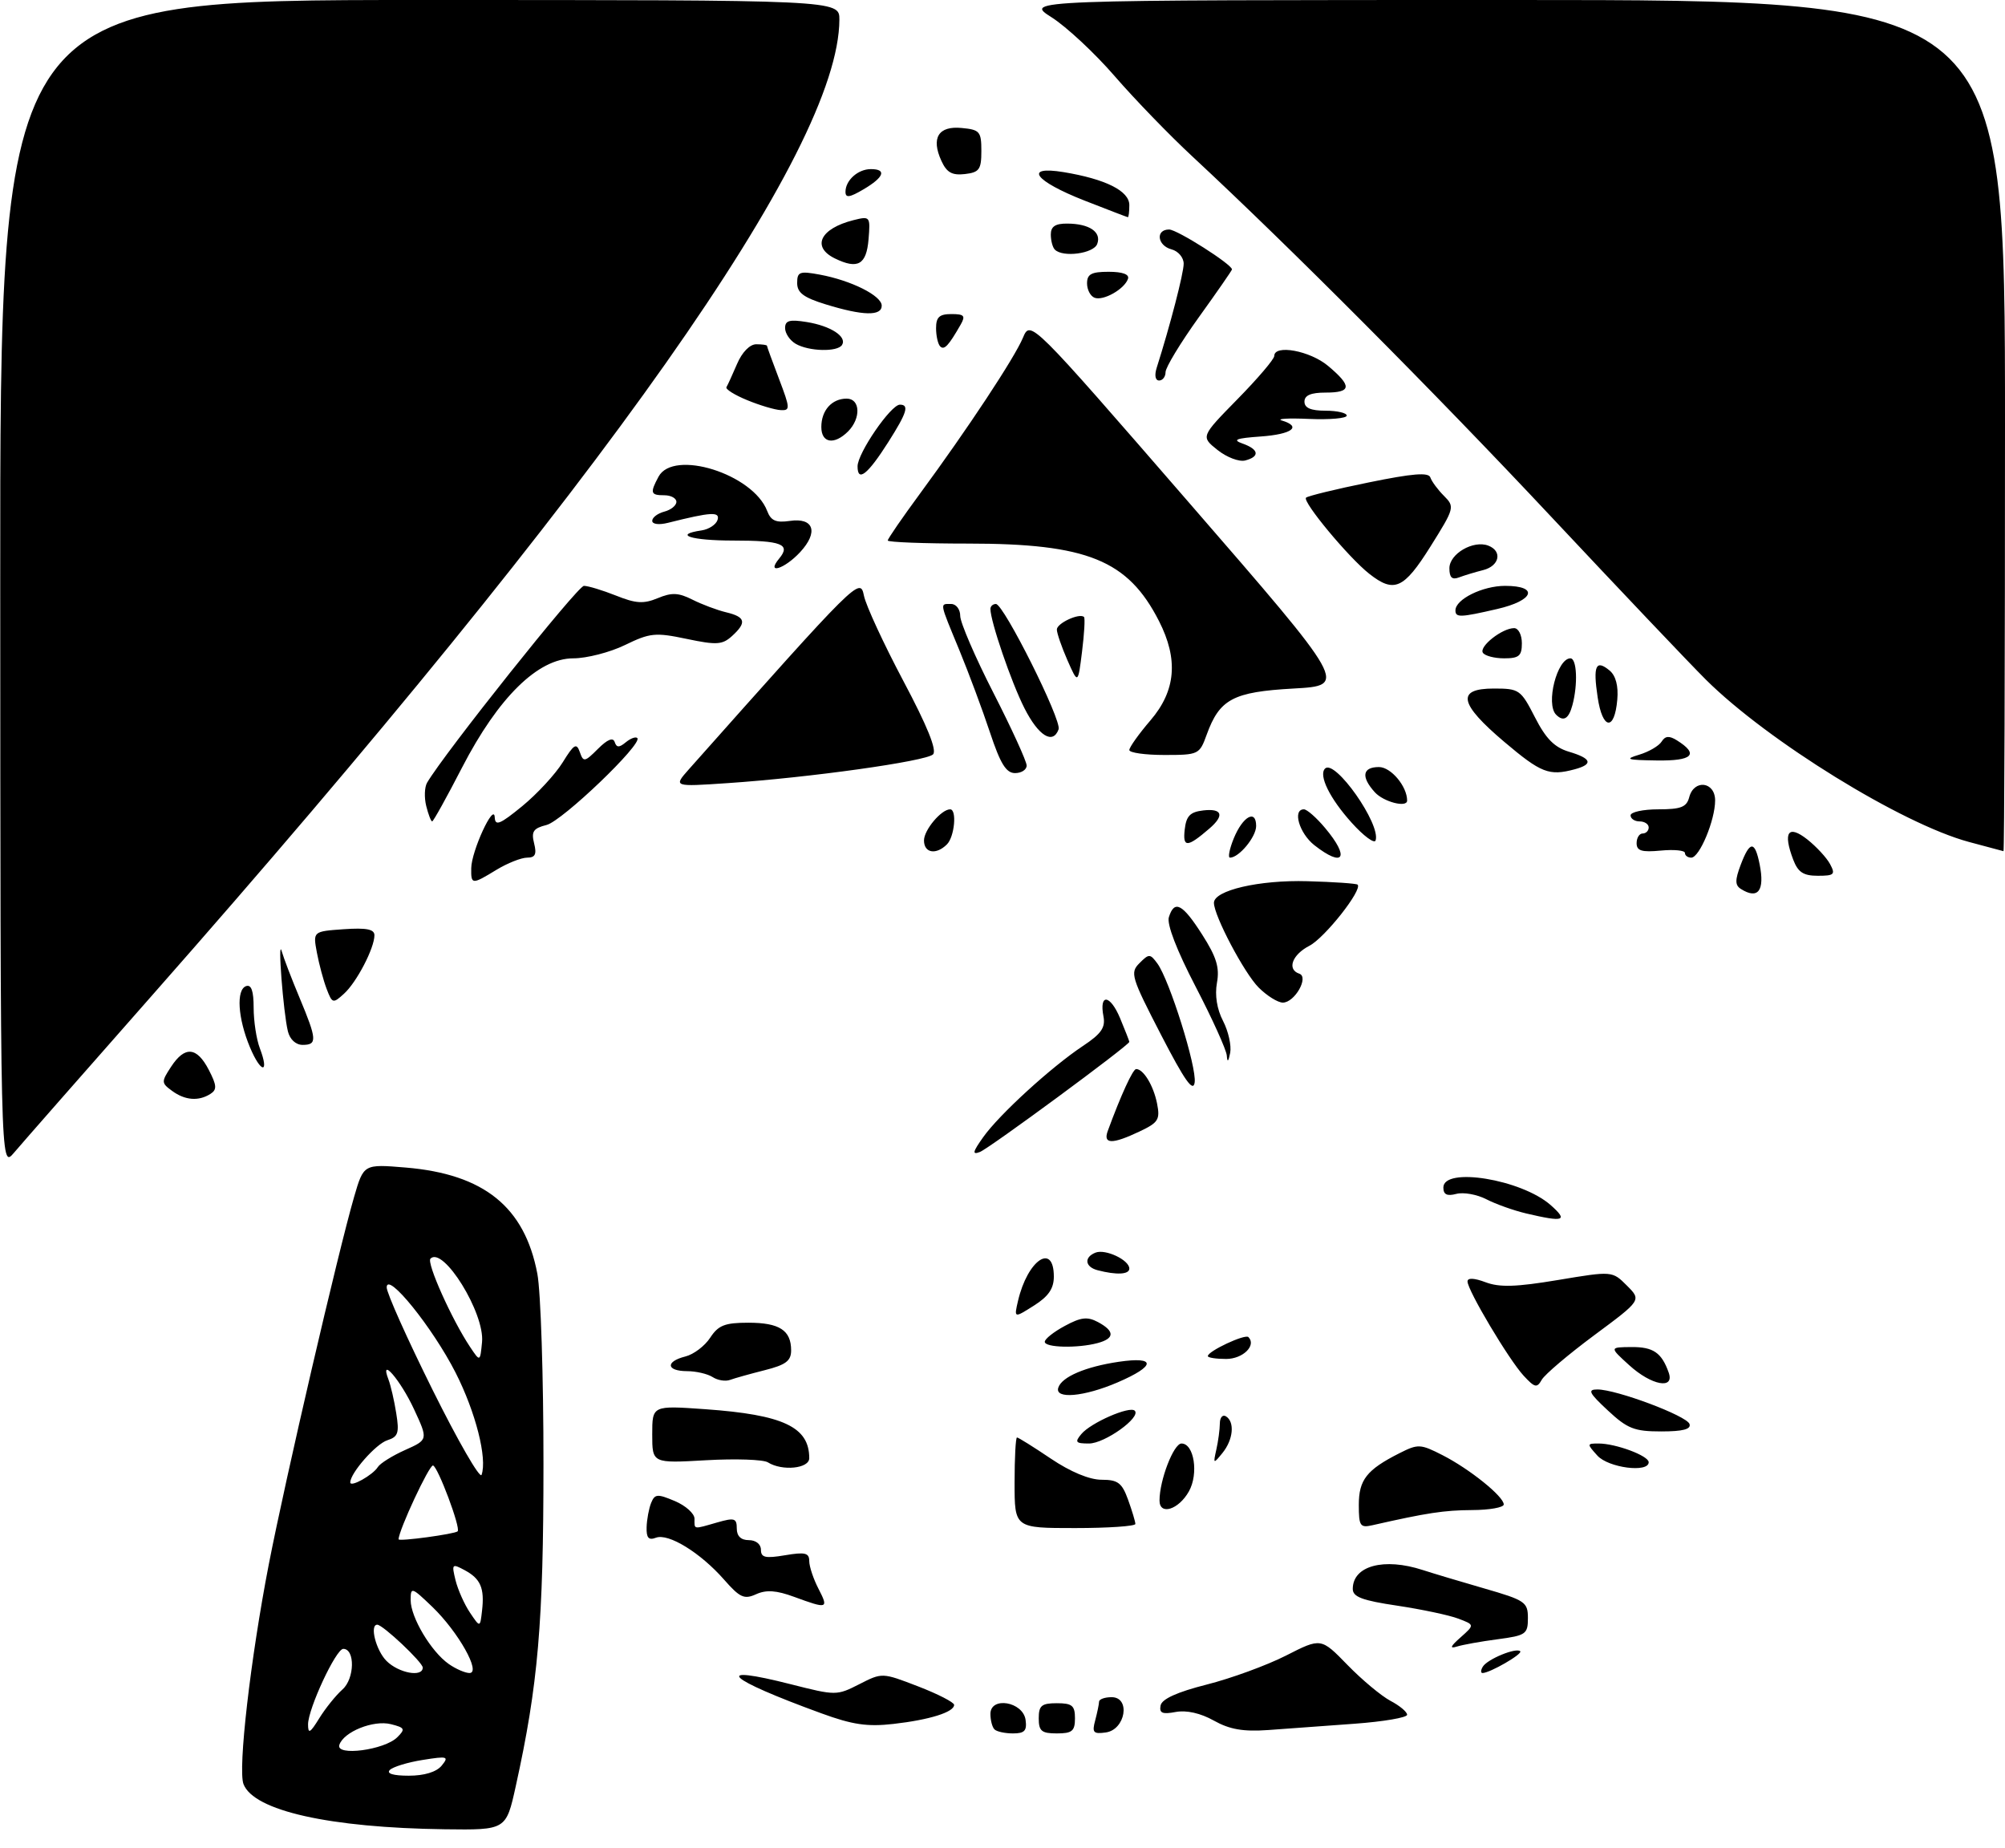 <?xml version="1.0" encoding="UTF-8" standalone="no"?>
<!DOCTYPE svg PUBLIC "-//W3C//DTD SVG 1.1//EN" "http://www.w3.org/Graphics/SVG/1.1/DTD/svg11.dtd" >
<svg xmlns="http://www.w3.org/2000/svg" xmlns:xlink="http://www.w3.org/1999/xlink" version="1.1" viewBox="0 0 332 306">
 <g >
 <path fill="currentColor"
d=" M 85.40 295.75 C 89.11 278.95 89.99 268.71 89.99 242.39 C 90.00 228.02 89.54 213.86 88.98 210.91 C 86.88 199.83 80.15 194.40 67.19 193.31 C 60.22 192.73 60.22 192.73 58.64 198.15 C 55.97 207.36 47.28 244.78 44.51 259.00 C 41.48 274.63 39.37 292.91 40.32 295.39 C 42.01 299.80 54.57 302.62 73.65 302.87 C 83.80 303.00 83.80 303.00 85.40 295.75 Z  M 164.67 286.33 C 164.30 285.97 164.00 284.81 164.00 283.77 C 164.00 280.83 169.39 281.74 169.82 284.75 C 170.07 286.55 169.66 287.00 167.74 287.00 C 166.41 287.00 165.03 286.70 164.67 286.33 Z  M 172.00 284.50 C 172.00 282.39 172.47 282.00 175.00 282.00 C 177.53 282.00 178.00 282.39 178.00 284.50 C 178.00 286.61 177.53 287.00 175.00 287.00 C 172.47 287.00 172.00 286.61 172.00 284.50 Z  M 181.35 284.84 C 181.69 283.55 181.98 282.16 181.99 281.75 C 181.99 281.34 182.93 281.00 184.07 281.00 C 187.25 281.00 186.37 286.38 183.11 286.84 C 181.04 287.13 180.80 286.86 181.35 284.84 Z  M 201.00 284.88 C 198.79 283.64 196.46 283.12 194.68 283.45 C 192.46 283.87 191.93 283.64 192.18 282.37 C 192.39 281.30 194.92 280.15 199.82 278.91 C 203.85 277.89 209.76 275.73 212.95 274.11 C 218.74 271.16 218.74 271.16 223.12 275.66 C 225.53 278.14 228.74 280.81 230.25 281.61 C 231.76 282.40 233.00 283.44 233.00 283.91 C 233.00 284.38 229.06 285.05 224.25 285.40 C 219.44 285.75 213.03 286.22 210.00 286.44 C 205.86 286.73 203.63 286.35 201.00 284.88 Z  M 136.00 283.67 C 120.19 277.91 117.67 275.48 131.03 278.88 C 138.39 280.75 138.56 280.75 142.29 278.85 C 146.07 276.92 146.08 276.92 152.02 279.21 C 155.29 280.47 157.98 281.85 157.99 282.27 C 158.01 283.47 153.93 284.75 147.93 285.43 C 143.62 285.92 141.16 285.56 136.00 283.67 Z  M 245.54 275.94 C 246.31 274.69 251.07 272.74 251.73 273.40 C 252.17 273.84 246.70 277.00 245.49 277.00 C 245.16 277.00 245.18 276.52 245.54 275.94 Z  M 241.85 271.10 C 244.19 269.02 244.19 269.02 241.46 267.99 C 239.96 267.42 235.42 266.46 231.37 265.85 C 225.57 264.99 224.00 264.40 224.00 263.08 C 224.00 259.24 229.17 257.85 235.60 259.95 C 237.20 260.47 241.76 261.84 245.75 262.99 C 252.55 264.95 253.00 265.26 253.00 267.91 C 253.00 270.55 252.67 270.79 247.99 271.41 C 245.23 271.77 242.19 272.32 241.24 272.62 C 239.99 273.01 240.16 272.59 241.85 271.10 Z  M 131.50 264.39 C 128.56 263.31 126.90 263.19 125.21 263.95 C 123.24 264.85 122.52 264.53 119.89 261.53 C 115.98 257.08 110.67 253.81 108.61 254.60 C 107.40 255.06 107.02 254.63 107.07 252.86 C 107.11 251.56 107.45 249.75 107.82 248.83 C 108.43 247.34 108.86 247.31 111.75 248.53 C 113.54 249.29 115.00 250.60 115.00 251.45 C 115.00 253.28 114.71 253.23 118.76 252.07 C 121.62 251.25 122.00 251.37 122.00 253.07 C 122.00 254.33 122.69 255.00 124.00 255.00 C 125.16 255.00 126.00 255.67 126.00 256.59 C 126.00 257.89 126.73 258.05 130.00 257.50 C 133.31 256.94 134.00 257.11 134.00 258.46 C 134.00 259.36 134.69 261.43 135.53 263.05 C 137.24 266.37 137.06 266.43 131.50 264.39 Z  M 168.00 245.50 C 168.00 241.38 168.18 238.00 168.40 238.00 C 168.62 238.00 171.14 239.57 174.00 241.50 C 177.25 243.69 180.40 245.00 182.40 245.00 C 185.11 245.00 185.78 245.50 186.80 248.32 C 187.46 250.15 188.00 251.95 188.00 252.32 C 188.00 252.69 183.50 253.00 178.00 253.00 C 168.00 253.00 168.00 253.00 168.00 245.50 Z  M 225.00 249.17 C 225.00 245.01 226.30 243.35 231.74 240.60 C 234.81 239.05 235.20 239.06 238.86 240.93 C 243.35 243.22 249.00 247.77 249.00 249.09 C 249.00 249.59 246.64 250.01 243.75 250.02 C 239.12 250.05 236.28 250.48 227.25 252.53 C 225.22 252.99 225.00 252.67 225.00 249.17 Z  M 192.00 248.44 C 192.00 245.07 194.34 239.00 195.64 239.00 C 197.73 239.00 198.50 244.01 196.87 246.92 C 195.16 249.97 192.00 250.95 192.00 248.44 Z  M 127.15 242.12 C 126.41 241.65 121.80 241.49 116.90 241.77 C 108.00 242.28 108.00 242.28 108.00 237.49 C 108.00 232.70 108.00 232.70 116.77 233.32 C 129.71 234.24 134.00 236.26 134.00 241.43 C 134.00 243.16 129.50 243.60 127.15 242.12 Z  M 264.50 241.00 C 262.75 239.06 262.75 239.00 264.70 239.00 C 267.56 239.00 273.00 241.03 273.00 242.10 C 273.00 243.89 266.33 243.03 264.50 241.00 Z  M 201.41 240.00 C 201.72 238.62 201.98 236.69 201.99 235.69 C 201.99 234.70 202.45 234.16 203.00 234.50 C 204.49 235.42 204.21 238.36 202.43 240.56 C 200.91 242.43 200.87 242.41 201.41 240.00 Z  M 179.05 237.44 C 180.61 235.56 187.07 232.74 187.90 233.57 C 188.99 234.66 182.93 239.00 180.32 239.00 C 178.11 239.00 177.93 238.78 179.05 237.44 Z  M 266.24 233.53 C 263.12 230.63 262.83 230.05 264.50 230.05 C 267.67 230.05 279.30 234.41 279.76 235.77 C 280.05 236.64 278.66 237.00 275.07 237.00 C 270.63 237.00 269.48 236.55 266.24 233.53 Z  M 175.24 229.75 C 175.82 227.96 179.76 226.28 185.25 225.47 C 191.50 224.55 191.41 226.15 185.06 228.88 C 179.51 231.27 174.60 231.70 175.24 229.75 Z  M 252.29 227.77 C 249.85 225.13 243.00 213.63 243.00 212.17 C 243.00 211.54 244.10 211.59 245.99 212.30 C 248.29 213.17 251.04 213.09 257.98 211.93 C 266.97 210.43 266.97 210.43 269.39 212.85 C 271.81 215.27 271.81 215.27 264.00 221.06 C 259.70 224.25 255.78 227.58 255.29 228.45 C 254.50 229.85 254.14 229.77 252.29 227.77 Z  M 118.00 228.00 C 117.17 227.47 115.26 227.02 113.75 227.02 C 110.32 227.00 110.15 225.43 113.49 224.59 C 114.86 224.25 116.71 222.85 117.60 221.48 C 118.95 219.42 120.03 219.00 123.92 219.00 C 129.06 219.00 131.00 220.25 131.00 223.58 C 131.00 225.32 130.12 225.98 126.63 226.86 C 124.22 227.47 121.64 228.19 120.88 228.47 C 120.12 228.75 118.83 228.54 118.00 228.00 Z  M 269.77 226.03 C 266.50 223.06 266.50 223.06 270.13 223.03 C 273.75 223.00 275.14 223.95 276.31 227.25 C 277.33 230.11 273.46 229.39 269.77 226.03 Z  M 200.00 224.53 C 200.00 223.71 206.16 220.83 206.72 221.38 C 208.09 222.76 205.81 225.00 203.03 225.00 C 201.36 225.00 200.00 224.79 200.00 224.53 Z  M 173.00 222.16 C 173.00 221.69 174.49 220.51 176.32 219.53 C 179.00 218.08 180.06 217.96 181.82 218.90 C 184.61 220.40 184.59 221.61 181.75 222.37 C 178.43 223.26 173.00 223.13 173.00 222.16 Z  M 168.57 215.38 C 170.15 208.60 174.50 205.66 174.50 211.37 C 174.50 213.35 173.61 214.65 171.20 216.17 C 167.90 218.26 167.90 218.26 168.57 215.38 Z  M 181.75 210.31 C 179.64 209.76 179.46 208.15 181.42 207.39 C 183.07 206.76 187.00 208.62 187.00 210.04 C 187.00 211.02 184.89 211.13 181.75 210.31 Z  M 252.72 200.91 C 250.64 200.42 247.67 199.36 246.12 198.56 C 244.57 197.76 242.34 197.36 241.15 197.67 C 239.60 198.08 239.00 197.78 239.00 196.62 C 239.00 193.15 251.91 195.26 256.75 199.51 C 259.73 202.14 259.00 202.39 252.72 200.91 Z  M 0.04 96.75 C 0.00 0.00 0.00 0.00 69.50 0.00 C 139.00 0.00 139.00 0.00 138.99 3.25 C 138.91 24.82 100.39 79.49 25.11 164.89 C 13.78 177.75 3.50 189.45 2.29 190.89 C 0.07 193.50 0.07 193.50 0.04 96.75 Z  M 162.81 188.27 C 165.47 184.52 174.08 176.66 179.33 173.17 C 182.35 171.17 183.07 170.13 182.72 168.29 C 181.98 164.45 183.82 164.64 185.47 168.58 C 186.31 170.60 187.00 172.36 187.00 172.50 C 187.00 173.05 163.82 190.13 162.26 190.73 C 160.94 191.24 161.06 190.73 162.81 188.27 Z  M 183.43 187.25 C 185.59 181.36 187.58 177.01 188.13 177.00 C 189.34 177.00 190.99 179.72 191.59 182.69 C 192.12 185.37 191.82 185.86 188.69 187.34 C 184.16 189.49 182.62 189.46 183.43 187.25 Z  M 28.50 180.62 C 26.70 179.31 26.69 179.12 28.33 176.62 C 30.60 173.15 32.59 173.31 34.57 177.13 C 35.91 179.72 35.95 180.41 34.84 181.12 C 32.88 182.36 30.64 182.19 28.50 180.62 Z  M 192.25 171.33 C 187.32 161.78 187.09 161.05 188.68 159.47 C 190.26 157.88 190.44 157.89 191.65 159.53 C 193.66 162.29 198.18 176.70 197.82 179.22 C 197.58 180.92 196.16 178.90 192.25 171.33 Z  M 41.39 173.40 C 39.38 168.60 39.08 163.86 40.75 163.27 C 41.62 162.97 42.00 164.07 42.00 166.85 C 42.00 169.06 42.46 172.09 43.03 173.57 C 44.66 177.87 43.20 177.72 41.39 173.40 Z  M 203.14 174.76 C 203.06 173.80 200.74 168.67 197.98 163.36 C 194.85 157.34 193.18 153.01 193.55 151.85 C 194.47 148.93 195.81 149.64 199.07 154.75 C 201.44 158.46 201.97 160.20 201.51 162.72 C 201.14 164.77 201.50 167.08 202.52 169.04 C 203.40 170.74 203.93 173.12 203.70 174.32 C 203.40 175.82 203.23 175.96 203.14 174.76 Z  M 47.67 170.75 C 46.91 167.64 45.94 155.02 46.65 157.50 C 46.96 158.60 48.29 162.07 49.61 165.22 C 52.49 172.12 52.55 173.00 50.11 173.00 C 48.98 173.00 48.00 172.10 47.67 170.75 Z  M 54.09 163.74 C 53.56 162.35 52.83 159.64 52.47 157.71 C 51.82 154.21 51.82 154.21 56.91 153.85 C 60.69 153.59 62.00 153.85 62.00 154.85 C 62.00 156.98 59.05 162.65 56.95 164.54 C 55.14 166.19 55.01 166.15 54.09 163.74 Z  M 208.41 163.50 C 206.04 161.13 201.03 151.65 201.01 149.49 C 200.99 147.42 208.50 145.67 216.48 145.90 C 220.87 146.02 224.61 146.28 224.80 146.47 C 225.65 147.31 219.37 155.27 216.82 156.59 C 213.95 158.07 213.07 160.52 215.14 161.21 C 216.79 161.76 214.38 166.00 212.42 166.00 C 211.59 166.00 209.78 164.87 208.41 163.50 Z  M 288.26 147.18 C 287.29 146.56 287.28 145.72 288.23 143.20 C 289.75 139.18 290.58 139.15 291.37 143.10 C 292.25 147.48 291.10 148.98 288.26 147.18 Z  M 78.03 143.75 C 78.06 140.91 81.81 132.79 81.92 135.32 C 81.99 136.82 82.78 136.50 86.49 133.46 C 88.95 131.44 91.96 128.18 93.17 126.23 C 95.04 123.20 95.46 122.95 96.01 124.52 C 96.60 126.22 96.81 126.19 99.01 123.99 C 100.57 122.43 101.51 122.04 101.78 122.85 C 102.10 123.80 102.52 123.81 103.62 122.90 C 104.41 122.25 105.27 121.93 105.53 122.20 C 106.47 123.14 93.11 135.93 90.50 136.59 C 88.31 137.14 87.95 137.67 88.44 139.63 C 88.90 141.45 88.63 142.00 87.27 142.00 C 86.30 142.01 84.03 142.91 82.23 144.00 C 78.13 146.50 77.99 146.49 78.03 143.75 Z  M 296.93 142.33 C 295.20 137.77 296.09 136.49 299.26 138.98 C 300.77 140.18 302.48 142.02 303.04 143.08 C 303.95 144.78 303.72 145.00 301.01 145.00 C 298.61 145.00 297.73 144.42 296.93 142.33 Z  M 204.29 138.82 C 205.79 135.15 208.00 133.93 208.00 136.76 C 208.00 138.57 205.16 142.00 203.67 142.00 C 203.30 142.00 203.58 140.57 204.29 138.82 Z  M 217.63 139.93 C 215.13 137.95 213.98 134.00 215.91 134.00 C 216.41 134.00 217.99 135.38 219.41 137.08 C 223.57 142.02 222.50 143.75 217.63 139.93 Z  M 279.00 141.22 C 279.00 140.80 277.20 140.62 275.00 140.83 C 271.84 141.13 271.00 140.87 271.00 139.61 C 271.00 138.72 271.45 138.00 272.00 138.00 C 272.55 138.00 273.00 137.55 273.00 137.00 C 273.00 136.45 272.32 136.00 271.50 136.00 C 270.68 136.00 270.00 135.55 270.00 135.00 C 270.00 134.45 272.07 134.00 274.59 134.00 C 278.35 134.00 279.28 133.63 279.71 132.00 C 280.50 128.97 284.00 129.40 284.00 132.53 C 284.00 135.80 281.41 142.00 280.05 142.00 C 279.47 142.00 279.00 141.65 279.00 141.22 Z  M 153.00 139.15 C 153.00 137.41 155.87 134.00 157.33 134.00 C 158.48 134.00 158.06 138.54 156.80 139.80 C 155.01 141.59 153.00 141.25 153.00 139.15 Z  M 326.03 139.40 C 314.92 136.41 292.69 122.69 282.46 112.52 C 279.69 109.76 268.15 97.60 256.80 85.50 C 237.53 64.94 213.75 41.06 197.50 25.96 C 193.65 22.39 187.83 16.37 184.56 12.59 C 181.29 8.81 176.59 4.43 174.12 2.86 C 169.61 -0.00 169.61 -0.00 250.80 -0.00 C 332.00 0.00 332.00 0.00 332.00 70.50 C 332.00 109.28 331.89 140.97 331.75 140.93 C 331.61 140.90 329.04 140.21 326.03 139.40 Z  M 196.17 137.36 C 196.43 135.08 197.06 134.44 199.25 134.18 C 202.40 133.82 202.79 135.01 200.25 137.19 C 196.59 140.34 195.83 140.37 196.17 137.36 Z  M 223.82 136.22 C 220.19 132.20 218.30 128.36 219.41 127.25 C 221.04 125.62 228.68 136.47 227.78 139.15 C 227.59 139.74 225.80 138.42 223.82 136.22 Z  M 70.58 133.46 C 70.23 132.07 70.29 130.32 70.72 129.59 C 73.53 124.77 95.65 97.00 96.69 97.00 C 97.39 97.00 99.78 97.73 102.00 98.61 C 105.29 99.93 106.56 100.01 108.91 99.04 C 111.23 98.07 112.35 98.12 114.65 99.28 C 116.22 100.07 118.74 101.02 120.25 101.38 C 123.46 102.15 123.68 103.07 121.19 105.33 C 119.60 106.76 118.65 106.82 113.70 105.78 C 108.50 104.69 107.64 104.78 103.48 106.80 C 100.99 108.01 97.14 109.00 94.93 109.00 C 89.09 109.00 82.52 115.45 76.51 127.08 C 73.98 131.99 71.75 136.00 71.56 136.00 C 71.37 136.00 70.93 134.86 70.58 133.46 Z  M 227.65 131.17 C 225.33 128.61 225.60 127.00 228.34 127.00 C 230.32 127.00 233.00 130.19 233.00 132.55 C 233.00 133.78 229.11 132.78 227.65 131.17 Z  M 114.06 127.38 C 142.17 95.77 142.42 95.52 143.06 98.64 C 143.39 100.26 146.33 106.61 149.58 112.74 C 153.55 120.21 155.17 124.22 154.50 124.90 C 153.36 126.04 134.03 128.75 120.50 129.66 C 111.50 130.27 111.50 130.27 114.06 127.38 Z  M 163.92 121.25 C 162.69 117.54 160.40 111.40 158.84 107.61 C 155.51 99.55 155.59 100.00 157.50 100.00 C 158.33 100.00 159.00 100.89 159.00 101.98 C 159.00 103.06 161.47 108.80 164.50 114.72 C 167.53 120.65 170.00 126.06 170.00 126.75 C 170.00 127.44 169.14 128.00 168.08 128.00 C 166.60 128.00 165.65 126.46 163.92 121.25 Z  M 249.10 122.84 C 241.59 116.49 241.10 114.00 247.36 114.00 C 251.56 114.00 251.82 114.18 254.16 118.75 C 255.97 122.30 257.39 123.74 259.79 124.46 C 263.56 125.58 263.87 126.53 260.75 127.37 C 256.51 128.51 255.19 127.99 249.10 122.84 Z  M 271.41 124.96 C 273.02 124.48 274.69 123.50 275.14 122.79 C 275.73 121.84 276.39 121.78 277.66 122.57 C 281.39 124.90 280.29 126.00 274.33 125.91 C 269.38 125.84 268.94 125.70 271.41 124.96 Z  M 187.00 124.18 C 187.00 123.73 188.57 121.52 190.50 119.27 C 194.71 114.36 195.15 109.18 191.91 102.82 C 186.76 92.73 180.03 90.00 160.32 90.00 C 152.99 90.00 147.00 89.77 147.00 89.49 C 147.00 89.21 149.40 85.72 152.33 81.74 C 160.22 71.01 167.99 59.26 169.39 55.91 C 170.63 52.97 170.63 52.97 196.89 83.23 C 223.16 113.50 223.16 113.50 214.18 114.00 C 204.18 114.56 201.95 115.74 199.81 121.64 C 198.62 124.93 198.47 125.00 192.80 125.00 C 189.61 125.00 187.00 124.63 187.00 124.18 Z  M 169.63 117.25 C 167.45 112.96 164.00 102.87 164.00 100.82 C 164.00 100.37 164.41 100.00 164.91 100.00 C 166.20 100.00 175.83 119.25 175.29 120.75 C 174.35 123.33 171.96 121.85 169.63 117.25 Z  M 264.55 115.45 C 263.76 110.21 264.25 109.13 266.53 111.02 C 267.55 111.87 268.00 113.57 267.80 115.84 C 267.35 121.09 265.35 120.85 264.55 115.45 Z  M 257.67 118.33 C 255.91 116.57 257.83 109.00 260.04 109.00 C 261.11 109.00 261.30 113.29 260.37 116.75 C 259.76 119.03 258.88 119.55 257.67 118.33 Z  M 176.75 109.31 C 175.79 107.12 175.00 104.83 175.00 104.23 C 175.00 103.18 178.78 101.44 179.50 102.16 C 179.69 102.35 179.54 104.93 179.17 107.90 C 178.50 113.28 178.50 113.28 176.75 109.31 Z  M 245.54 108.07 C 244.90 107.02 248.75 104.00 250.72 104.00 C 251.43 104.00 252.00 105.12 252.00 106.50 C 252.00 108.60 251.53 109.00 249.06 109.00 C 247.44 109.00 245.86 108.58 245.54 108.07 Z  M 241.00 101.06 C 241.00 99.22 245.50 97.00 249.22 97.00 C 254.86 97.00 254.04 99.42 247.92 100.83 C 241.78 102.25 241.00 102.27 241.00 101.06 Z  M 226.73 95.00 C 223.31 92.31 215.62 83.05 216.26 82.40 C 216.55 82.12 221.21 80.98 226.62 79.88 C 233.95 78.38 236.56 78.17 236.85 79.06 C 237.07 79.71 238.08 81.08 239.10 82.10 C 240.91 83.91 240.85 84.13 236.87 90.48 C 232.44 97.54 230.85 98.24 226.73 95.00 Z  M 240.00 94.09 C 240.00 91.69 243.96 89.39 246.44 90.34 C 248.81 91.25 248.30 93.71 245.59 94.39 C 244.27 94.72 242.47 95.27 241.59 95.60 C 240.44 96.04 240.00 95.62 240.00 94.09 Z  M 129.02 92.48 C 130.99 90.11 129.43 89.50 121.42 89.50 C 114.43 89.50 111.39 88.52 116.17 87.82 C 117.37 87.64 118.55 86.87 118.81 86.10 C 119.27 84.68 117.77 84.76 110.62 86.56 C 109.11 86.94 108.00 86.80 108.00 86.23 C 108.00 85.68 108.90 85.00 110.00 84.71 C 111.10 84.42 112.00 83.70 112.00 83.09 C 112.00 82.49 111.10 82.00 110.00 82.00 C 107.72 82.00 107.60 81.62 109.04 78.93 C 111.50 74.33 124.69 78.47 127.03 84.59 C 127.65 86.22 128.48 86.58 130.77 86.25 C 134.76 85.66 135.57 88.09 132.49 91.42 C 129.88 94.23 126.78 95.18 129.02 92.48 Z  M 142.00 77.21 C 142.00 75.03 147.51 67.00 149.01 67.00 C 150.59 67.00 150.19 68.31 147.10 73.18 C 143.68 78.57 142.00 79.90 142.00 77.21 Z  M 201.60 74.50 C 198.83 72.29 198.83 72.29 204.91 66.09 C 208.26 62.68 211.00 59.46 211.00 58.94 C 211.00 56.98 216.93 58.07 219.92 60.59 C 223.91 63.94 223.81 65.00 219.50 65.00 C 217.06 65.00 216.00 65.45 216.00 66.50 C 216.00 67.55 217.06 68.00 219.50 68.00 C 221.43 68.00 223.00 68.37 223.00 68.81 C 223.00 69.26 220.19 69.51 216.75 69.36 C 213.31 69.21 211.29 69.33 212.25 69.62 C 215.62 70.64 213.95 71.90 208.75 72.27 C 204.66 72.56 204.00 72.82 205.75 73.44 C 208.47 74.40 208.65 75.60 206.19 76.24 C 205.19 76.50 203.13 75.72 201.60 74.50 Z  M 136.00 70.70 C 136.00 67.94 137.74 66.00 140.20 66.00 C 142.46 66.00 142.59 69.26 140.43 71.43 C 138.13 73.72 136.00 73.37 136.00 70.70 Z  M 123.72 66.25 C 121.64 65.40 120.09 64.43 120.29 64.10 C 120.49 63.77 121.28 62.04 122.05 60.25 C 122.87 58.32 124.16 57.00 125.22 57.00 C 126.20 57.00 127.00 57.11 127.00 57.25 C 127.00 57.39 127.90 59.86 129.00 62.75 C 130.86 67.64 130.87 67.99 129.25 67.90 C 128.29 67.85 125.80 67.11 123.72 66.25 Z  M 191.53 60.90 C 193.77 53.85 196.00 45.24 196.00 43.66 C 196.00 42.64 195.10 41.58 194.00 41.29 C 191.63 40.67 191.30 38.00 193.59 38.00 C 194.91 38.00 204.00 43.77 204.00 44.61 C 204.00 44.76 201.53 48.33 198.50 52.54 C 195.47 56.76 193.00 60.84 193.00 61.61 C 193.00 62.37 192.52 63.00 191.93 63.00 C 191.30 63.00 191.14 62.14 191.53 60.90 Z  M 131.75 56.92 C 130.79 56.36 130.00 55.19 130.00 54.32 C 130.00 53.06 130.74 52.86 133.59 53.32 C 137.55 53.96 140.28 55.74 139.43 57.11 C 138.69 58.31 133.92 58.19 131.75 56.92 Z  M 155.68 57.35 C 155.31 56.97 155.00 55.62 155.00 54.33 C 155.00 52.50 155.55 52.00 157.54 52.00 C 159.66 52.00 159.91 52.28 159.07 53.75 C 157.06 57.26 156.35 58.02 155.68 57.35 Z  M 136.75 50.40 C 133.07 49.27 132.00 48.47 132.00 46.86 C 132.00 45.00 132.40 44.85 135.75 45.47 C 140.97 46.44 146.00 48.96 146.00 50.61 C 146.00 52.36 142.89 52.29 136.75 50.40 Z  M 181.25 49.30 C 180.56 49.04 180.00 47.97 180.00 46.92 C 180.00 45.38 180.72 45.00 183.58 45.00 C 185.87 45.00 187.03 45.42 186.78 46.16 C 186.21 47.86 182.71 49.85 181.25 49.30 Z  M 138.25 42.79 C 134.34 40.88 135.81 37.84 141.32 36.45 C 144.08 35.76 144.13 35.83 143.82 39.62 C 143.47 43.83 142.04 44.64 138.25 42.79 Z  M 174.67 41.33 C 174.30 40.97 174.00 39.84 174.00 38.83 C 174.00 37.50 174.74 37.00 176.75 37.02 C 180.40 37.04 182.43 38.43 181.68 40.40 C 181.07 41.99 176.00 42.67 174.67 41.33 Z  M 179.58 33.21 C 171.29 29.96 169.41 27.40 176.13 28.50 C 183.07 29.65 187.00 31.61 187.00 33.95 C 187.00 35.08 186.89 35.98 186.75 35.96 C 186.61 35.94 183.39 34.70 179.58 33.21 Z  M 140.00 31.76 C 140.00 29.85 142.07 28.00 144.20 28.00 C 146.87 28.00 146.39 29.34 143.00 31.34 C 140.68 32.71 140.00 32.81 140.00 31.76 Z  M 155.88 26.63 C 154.14 22.83 155.39 20.81 159.24 21.19 C 162.24 21.47 162.50 21.78 162.50 25.00 C 162.50 28.07 162.16 28.54 159.76 28.82 C 157.64 29.06 156.76 28.56 155.88 26.63 Z  M 64.55 293.05 C 65.07 292.53 67.53 291.78 70.00 291.39 C 74.12 290.73 74.38 290.81 73.13 292.34 C 72.26 293.39 70.26 294.00 67.68 294.00 C 65.11 294.00 63.95 293.65 64.55 293.05 Z  M 56.19 288.90 C 56.90 286.73 61.84 284.74 64.73 285.47 C 67.04 286.05 67.15 286.28 65.79 287.63 C 63.68 289.75 55.56 290.82 56.19 288.90 Z  M 51.01 285.50 C 51.02 282.90 55.63 273.00 56.84 273.00 C 58.82 273.00 58.73 277.94 56.71 279.72 C 55.61 280.70 53.88 282.85 52.86 284.50 C 51.34 286.96 51.01 287.14 51.01 285.50 Z  M 64.00 275.00 C 62.26 273.26 61.17 269.00 62.47 269.00 C 63.39 269.00 70.00 275.23 70.00 276.10 C 70.00 277.75 66.02 277.02 64.00 275.00 Z  M 74.30 275.50 C 71.39 273.46 68.00 267.78 68.00 264.94 C 68.00 262.71 68.15 262.75 71.59 266.05 C 75.88 270.18 79.72 277.00 77.74 277.00 C 77.03 277.00 75.48 276.33 74.30 275.50 Z  M 77.82 267.00 C 76.89 265.62 75.82 263.21 75.43 261.64 C 74.77 258.94 74.85 258.85 76.92 259.96 C 79.58 261.38 80.25 262.94 79.82 266.67 C 79.50 269.50 79.50 269.50 77.82 267.00 Z  M 66.00 254.86 C 66.02 253.36 71.07 242.53 71.70 242.64 C 72.49 242.79 76.33 253.01 75.78 253.54 C 75.31 253.99 66.00 255.26 66.00 254.86 Z  M 58.00 245.44 C 58.00 243.89 62.25 239.06 64.14 238.46 C 65.93 237.89 66.14 237.25 65.61 233.98 C 65.28 231.89 64.70 229.39 64.33 228.42 C 62.79 224.41 66.32 228.50 68.55 233.31 C 70.90 238.37 70.90 238.37 67.07 240.08 C 64.97 241.02 62.94 242.29 62.57 242.89 C 61.74 244.23 58.00 246.32 58.00 245.44 Z  M 71.64 230.14 C 67.44 221.69 64.01 214.04 64.03 213.14 C 64.08 210.44 71.64 219.80 75.44 227.27 C 78.76 233.80 80.71 241.47 79.74 244.19 C 79.48 244.91 75.84 238.59 71.64 230.14 Z  M 77.83 223.00 C 74.81 218.47 70.60 209.07 71.28 208.39 C 73.39 206.28 80.28 217.42 79.82 222.20 C 79.50 225.50 79.50 225.50 77.83 223.00 Z "/>
</g>
</svg>